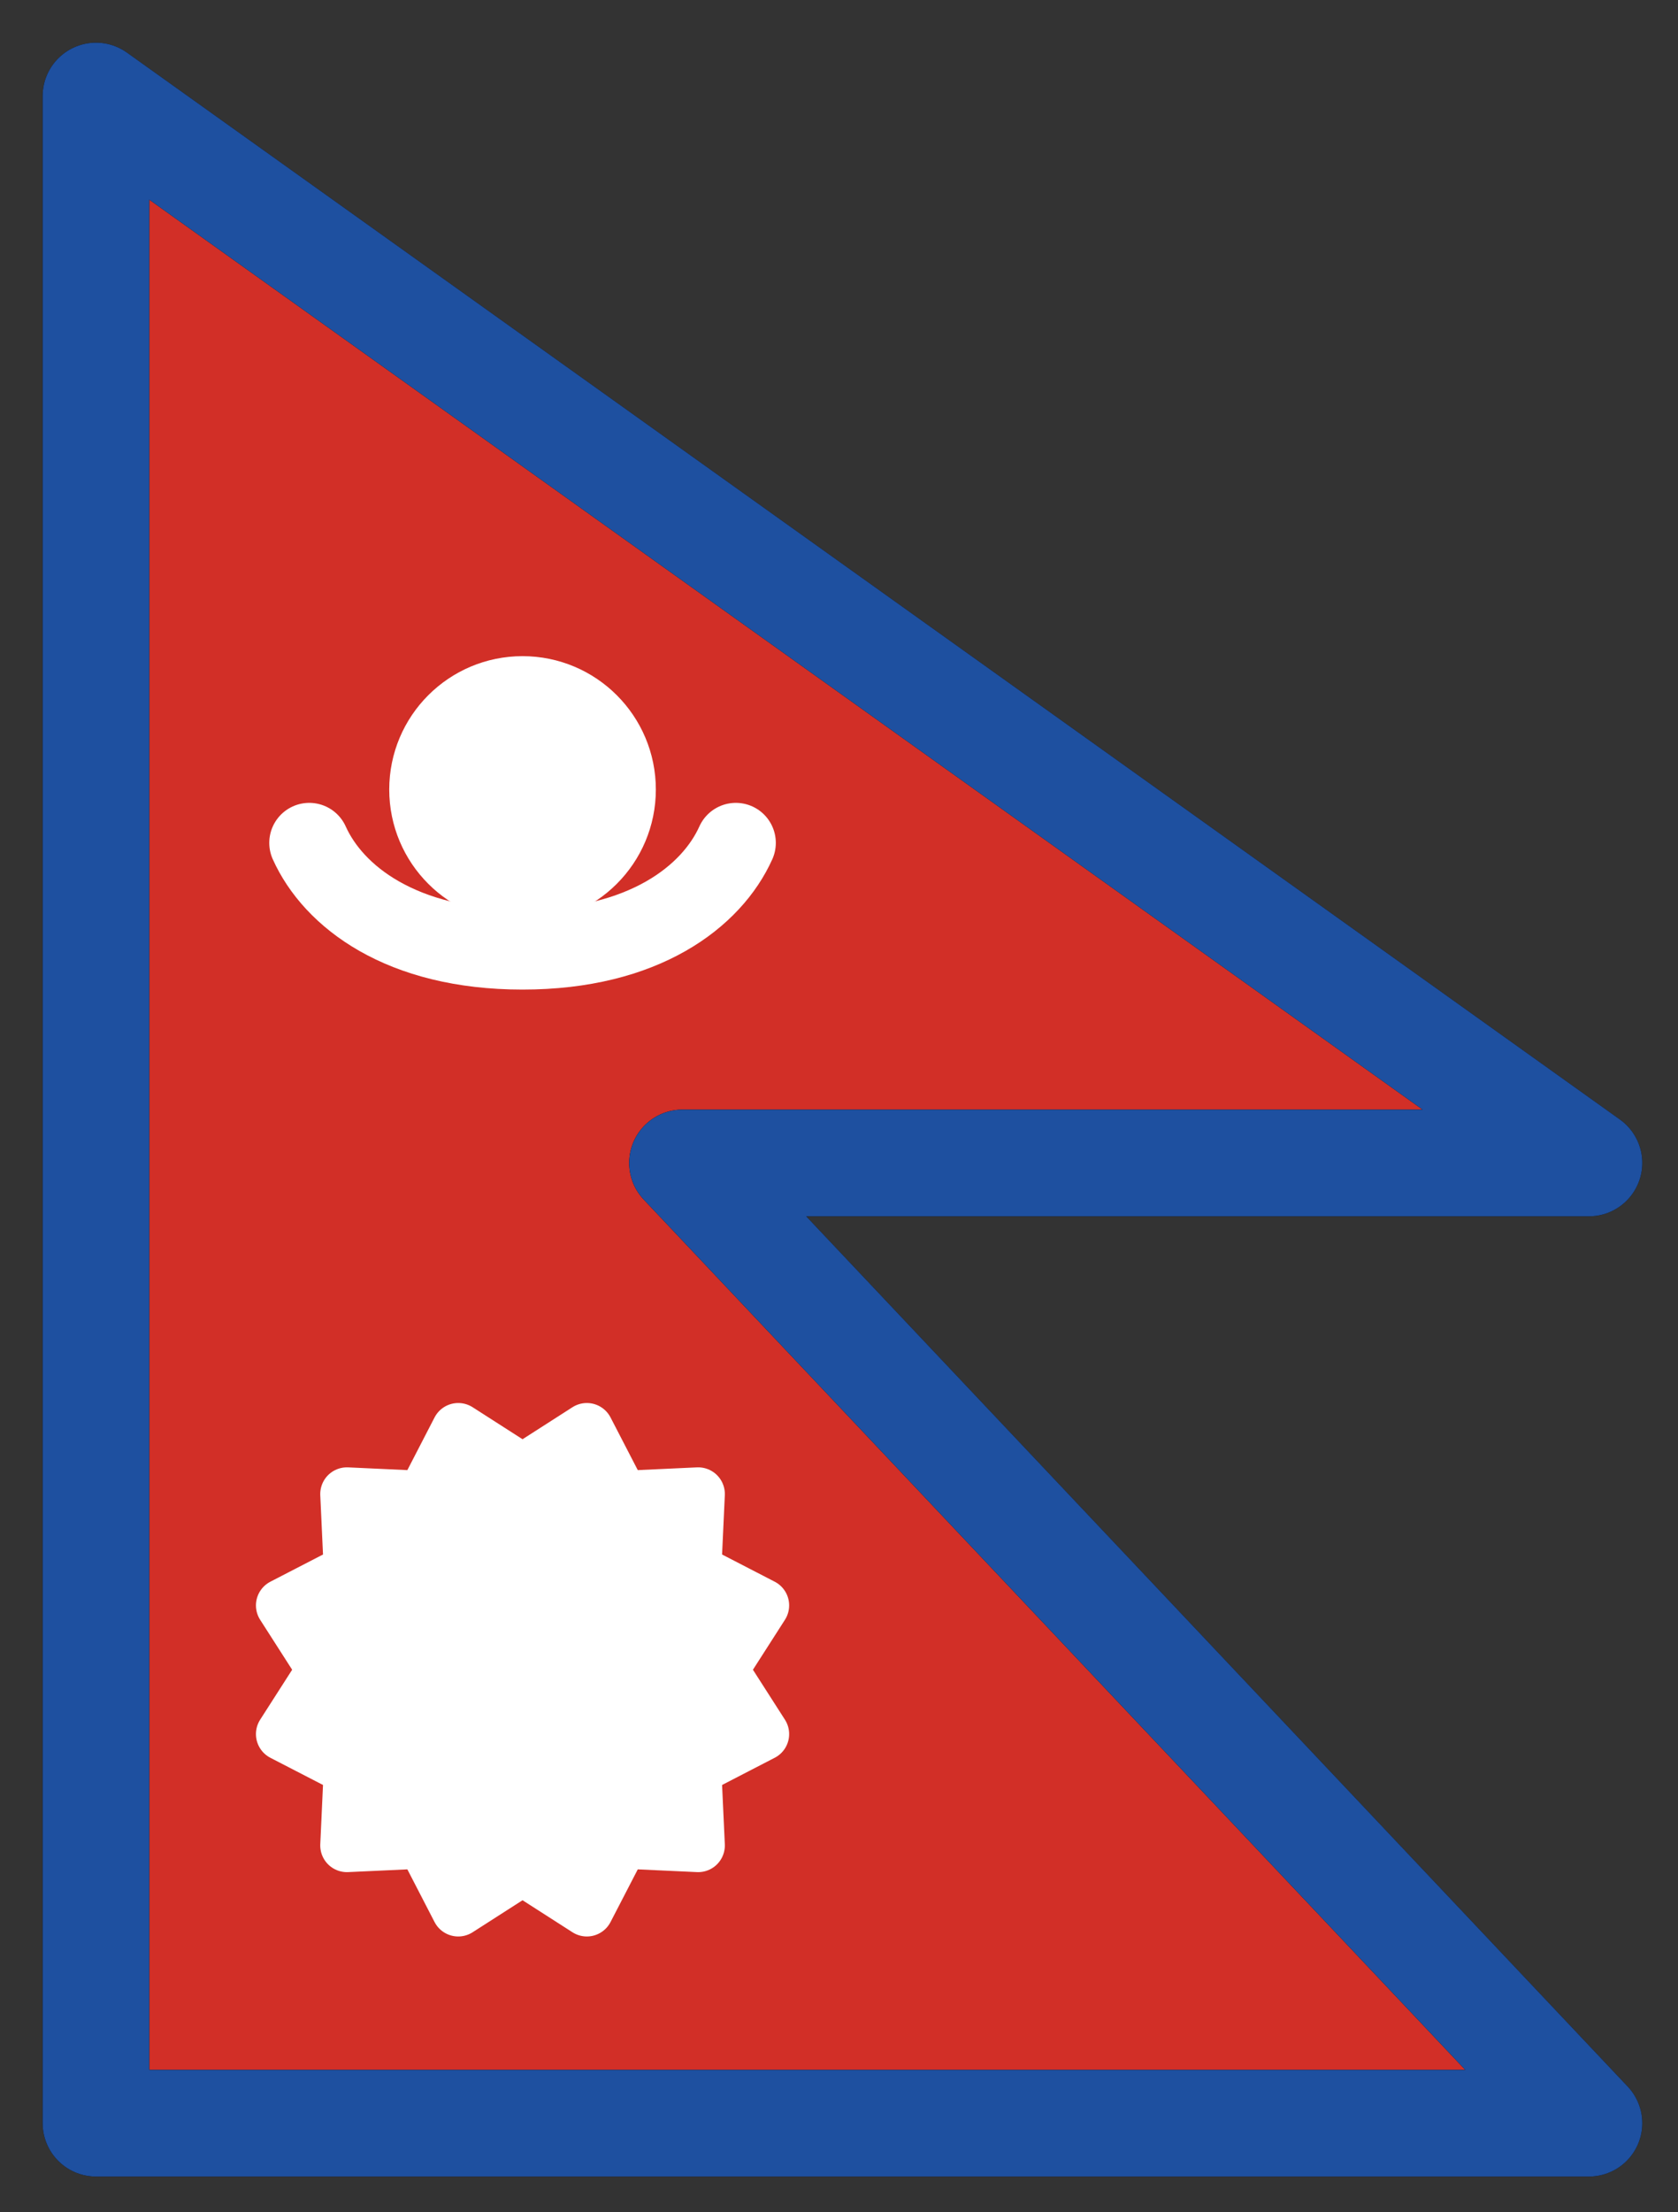 <svg xmlns="http://www.w3.org/2000/svg" role="img" viewBox="20.20 15.20 31.47 41.47"><rect x="20.20" y="15.20" width="31.47" height="41.47" fill="#333333" stroke="none"/><title>1F1F3-1F1F5.svg</title><g stroke="#000" stroke-linecap="round" stroke-linejoin="round"><path d="M30 42.773L31.206 42l.658 1.272 1.43-.066-.066 1.431 1.272.657-.773 1.206.773 1.206-1.272.657.066 1.431-1.43-.066L31.206 51 30 50.227 28.794 51l-.657-1.272-1.431.066.066-1.431-1.272-.657.773-1.206-.773-1.206 1.272-.657-.066-1.431 1.431.066.657-1.272 1.206.773z"/><circle cx="30" cy="30" r="2"/><path fill="none" stroke-width="1.5" d="M34 31c-.45 1-1.719 2-4 2s-3.55-1-4-2"/></g><g stroke-linecap="round" stroke-linejoin="round"><path fill="#d22f27" stroke-width="2" d="M50 55H22V17l28 20H33l17 18z"/><path fill="#fff" stroke="#fff" d="M30 42.773L31.206 42l.658 1.272 1.43-.066-.066 1.431 1.272.657-.773 1.206.773 1.206-1.272.657.066 1.431-1.43-.066L31.206 51 30 50.227 28.794 51l-.657-1.272-1.431.066.066-1.431-1.272-.657.773-1.206-.773-1.206 1.272-.657-.066-1.431 1.431.066.657-1.272 1.206.773z"/><circle cx="30" cy="30" r="2" fill="#fff" stroke="#fff"/><path fill="none" stroke="#fff" stroke-width="1.5" d="M34 31c-.45 1-1.719 2-4 2s-3.55-1-4-2"/></g><path fill="none" stroke="#000" stroke-linecap="round" stroke-linejoin="round" stroke-width="2" d="M50 55H22V17l28 20H33l17 18z"/><path fill="none" stroke="#1e50a0" stroke-linecap="round" stroke-linejoin="round" stroke-width="2" d="M50 55H22V17l28 20H33l17 18z"/></svg>